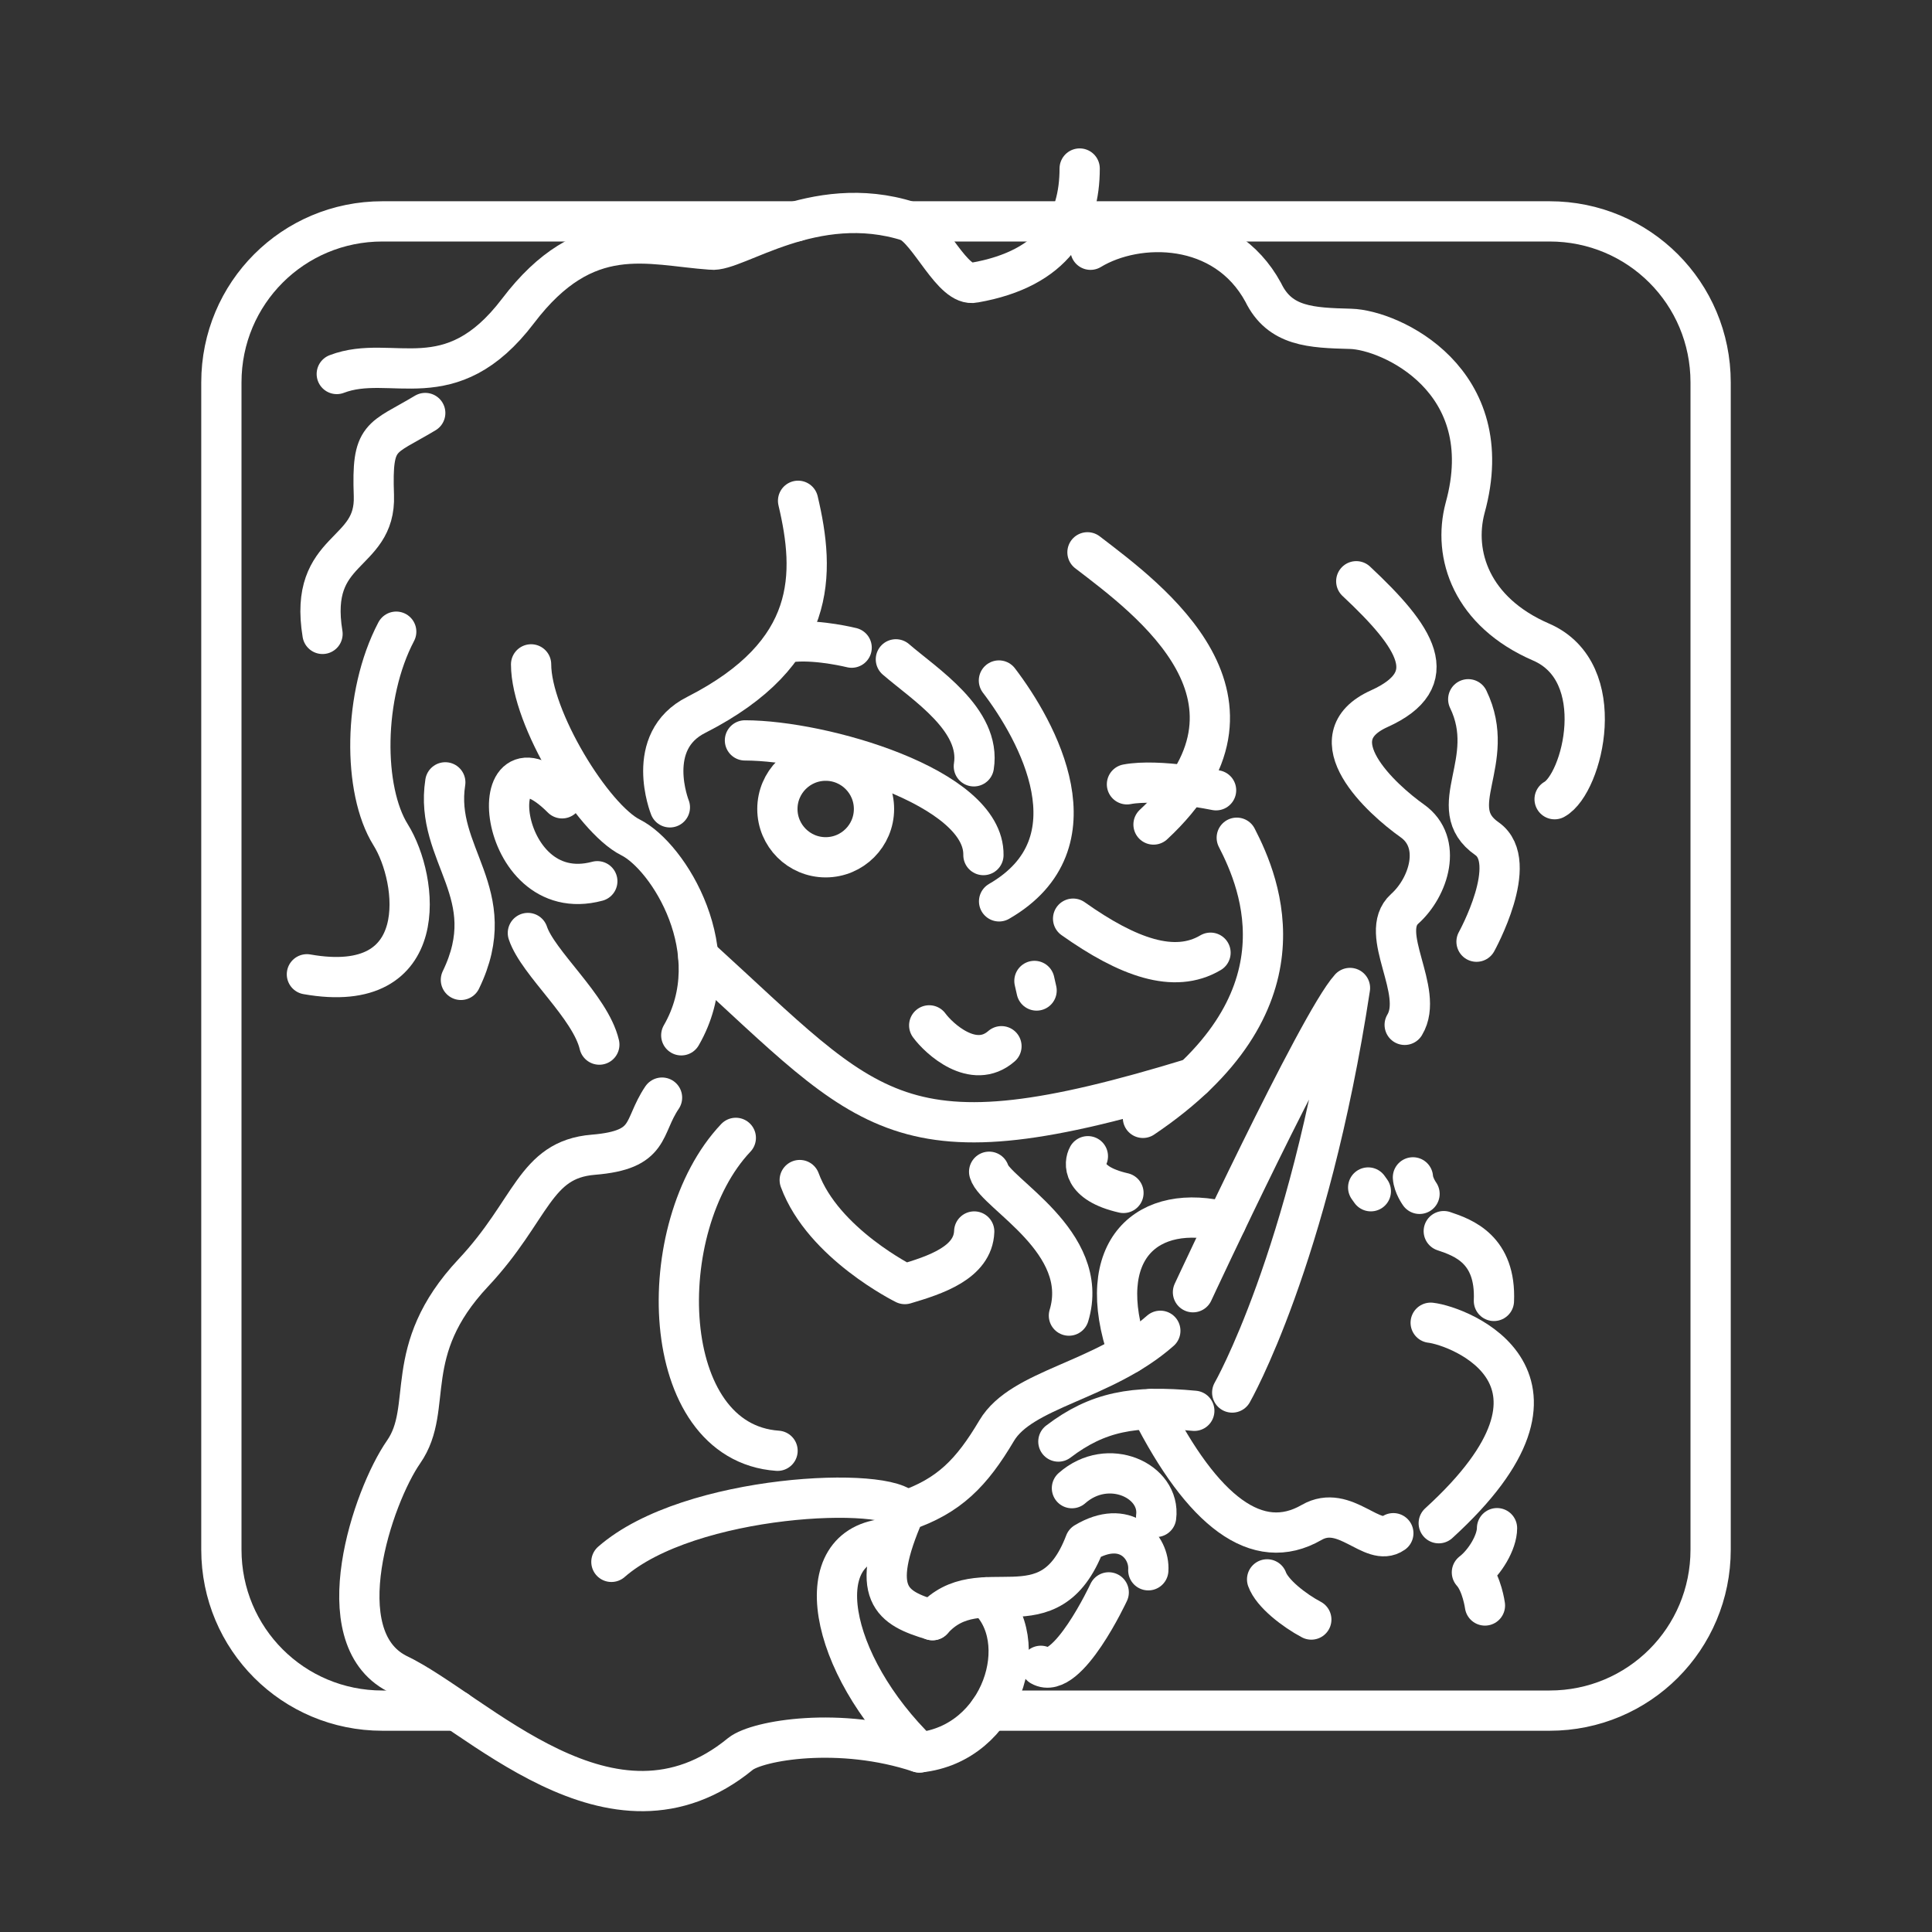 <?xml version="1.0" encoding="UTF-8"?><svg id="b" xmlns="http://www.w3.org/2000/svg" viewBox="0 0 48 48"><rect x="0" y="0" width="48" height="48" fill="#333333" stroke="none"/><defs><style>.f{fill:none;stroke:#fff;stroke-linecap:round;stroke-linejoin:round;}</style></defs><circle class="f" cx="20.514" cy="20.099" r="1.2"/><path class="f" d="m11.348 42.5h-1.848c-2.216 0-4-1.784-4-4v-29c0-2.216 1.784-4 4-4h10.282m2.797 0h15.921c2.216 0 4 1.784 4 4v29c0 2.216-1.784 4-4 4h-13.913"/><path class="f" d="m13.965 19.834c-2.045-2.045-1.676 2.743.875 2.06"/><path class="f" d="m18.508 18.395c1.919 0 5.953 1.157 5.925 2.849"/><path class="f" d="m26.661 22.824c1.354.959 2.511 1.382 3.414.846"/><path class="f" d="m25.7 24.371.054.238"/><path class="f" d="m23.086 25.475c.24.329 1.1 1.125 1.795.518"/><path class="f" d="m16.448 27.27c-.505.746-.24 1.299-1.707 1.419s-1.516 1.371-2.982 2.934c-1.828 1.948-.962 3.343-1.731 4.449-.769 1.106-1.948 4.585-.168 5.507 1.948.922 5.338 4.617 8.537 1.996.423-.337 2.476-.693 4.447-.035"/><path class="f" d="m24.503 39.685c1.191 1.039.399 3.641-1.66 3.853-2.261-2.196-2.844-5.187-.766-5.314"/><path class="f" d="m23.168 40.252c-1.014-.304-1.597-.634-.684-2.712 1.096-.372 1.654-.944 2.278-1.996s2.637-1.221 4.066-2.481"/><path class="f" d="m26.295 35.815c.974-.741 1.87-.907 3.377-.764"/><path class="f" d="m26.632 36.973c.9-.795 2.208-.182 2.092.715"/><path class="f" d="m28.529 39.013c.039-.585-.572-1.286-1.572-.689-.896 2.351-2.609.603-3.789 1.928"/><path class="f" d="m30.614 34.597s1.896-3.305 2.926-10.051c-.786.867-3.901 7.559-3.901 7.559"/><path class="f" d="m27.546 39.562s-1.027 2.206-1.687 1.825"/><path class="f" d="m35.545 32.863c.693.077 4.155 1.378.2 4.981"/><path class="f" d="m35.87 30.587c.488.163 1.3.454 1.246 1.734"/><path class="f" d="m35.104 29.251c.013.199.164.41.164.41"/><path class="f" d="m33.992 29.503.066.093"/><path class="f" d="m30.462 30.364c-1.933-.502-3.334.663-2.425 3.268"/><path class="f" d="m28.588 35.007c1.288 2.543 2.65 3.596 3.998 2.818.832-.48 1.509.633 2.031.267"/><path class="f" d="m37.193 37.967c0 .349-.299.848-.624 1.098.249.274.324.823.324.823"/><path class="f" d="m31.481 39.239c.125.349.673.773 1.098.998"/><path class="f" d="m19.732 15.943c.64-.049 1.427.148 1.427.148"/><path class="f" d="m27.999 19.486c.787-.148 2.214.148 2.214.148"/><path class="f" d="m15.19 38.804c1.948-1.704 6.958-1.893 7.293-1.264"/><path class="f" d="m18.281 28.27c-2.097 2.215-1.955 7.562 1.037 7.774"/><path class="f" d="m19.869 29.318c.584 1.584 2.612 2.584 2.612 2.584.75-.222 1.695-.528 1.723-1.306"/><path class="f" d="m24.575 29.112c.148.537 2.537 1.741 1.982 3.574"/><path class="f" d="m27.028 28.726c-.086.154-.171.671.884.912"/><path class="f" d="m13.195 16.506c0 1.334 1.532 3.83 2.471 4.299.939.469 2.446 2.866 1.26 4.917"/><path class="f" d="m19.828 12.442c.427 1.806.496 3.777-2.528 5.318-1.313.657-.657 2.298-.657 2.298"/><path class="f" d="m24.818 16.907c.952 1.248 2.506 4.043.004 5.487"/><path class="f" d="m22.258 16.381c.722.624 2.122 1.501 1.937 2.658"/><path class="f" d="m27.018 13.722c1.543 1.182 4.957 3.677 1.641 6.763"/><path class="f" d="m30.727 20.813c.591 1.149 1.861 4.136-2.331 6.96"/><path class="f" d="m27.093 6.205c1.163-.705 3.335-.705 4.292 1.06.414.853 1.189.879 2.172.905.982.026 3.723 1.267 2.844 4.447-.31 1.163.155 2.585 1.887 3.335s1.034 3.516.336 3.904"/><path class="f" d="m36.478 17.373c.75 1.551-.646 2.689.465 3.464.836.583-.259 2.559-.259 2.559"/><path class="f" d="m33.696 14.441c1.488 1.393 2.185 2.438.57 3.167-1.615.728.063 2.248.823 2.787s.412 1.645-.19 2.185c-.677.608.505 2.046 0 2.882"/><path class="f" d="m8.367 9.292c1.368-.523 2.816.654 4.505-1.569s3.237-1.629 4.794-1.521c.591.081 2.55-1.457 4.913-.702.521.246 1.089 1.644 1.628 1.522 2.006-.349 2.617-1.522 2.617-2.835"/><path class="f" d="m10.565 10.261c-1.109.665-1.331.525-1.276 2.05s-1.636 1.248-1.276 3.438"/><path class="f" d="m9.844 15.694c-.832 1.581-.832 3.937-.139 5.046.693 1.109 1.054 4.021-2.08 3.466"/><path class="f" d="m11.063 19.437c-.283 1.81 1.433 2.752.388 4.908"/><path class="f" d="m13.115 23.18c.249.749 1.553 1.83 1.775 2.773"/><path class="f" d="m17.348 23.767c4.34 3.948 4.92 5.277 12.301 3.014"/></svg>